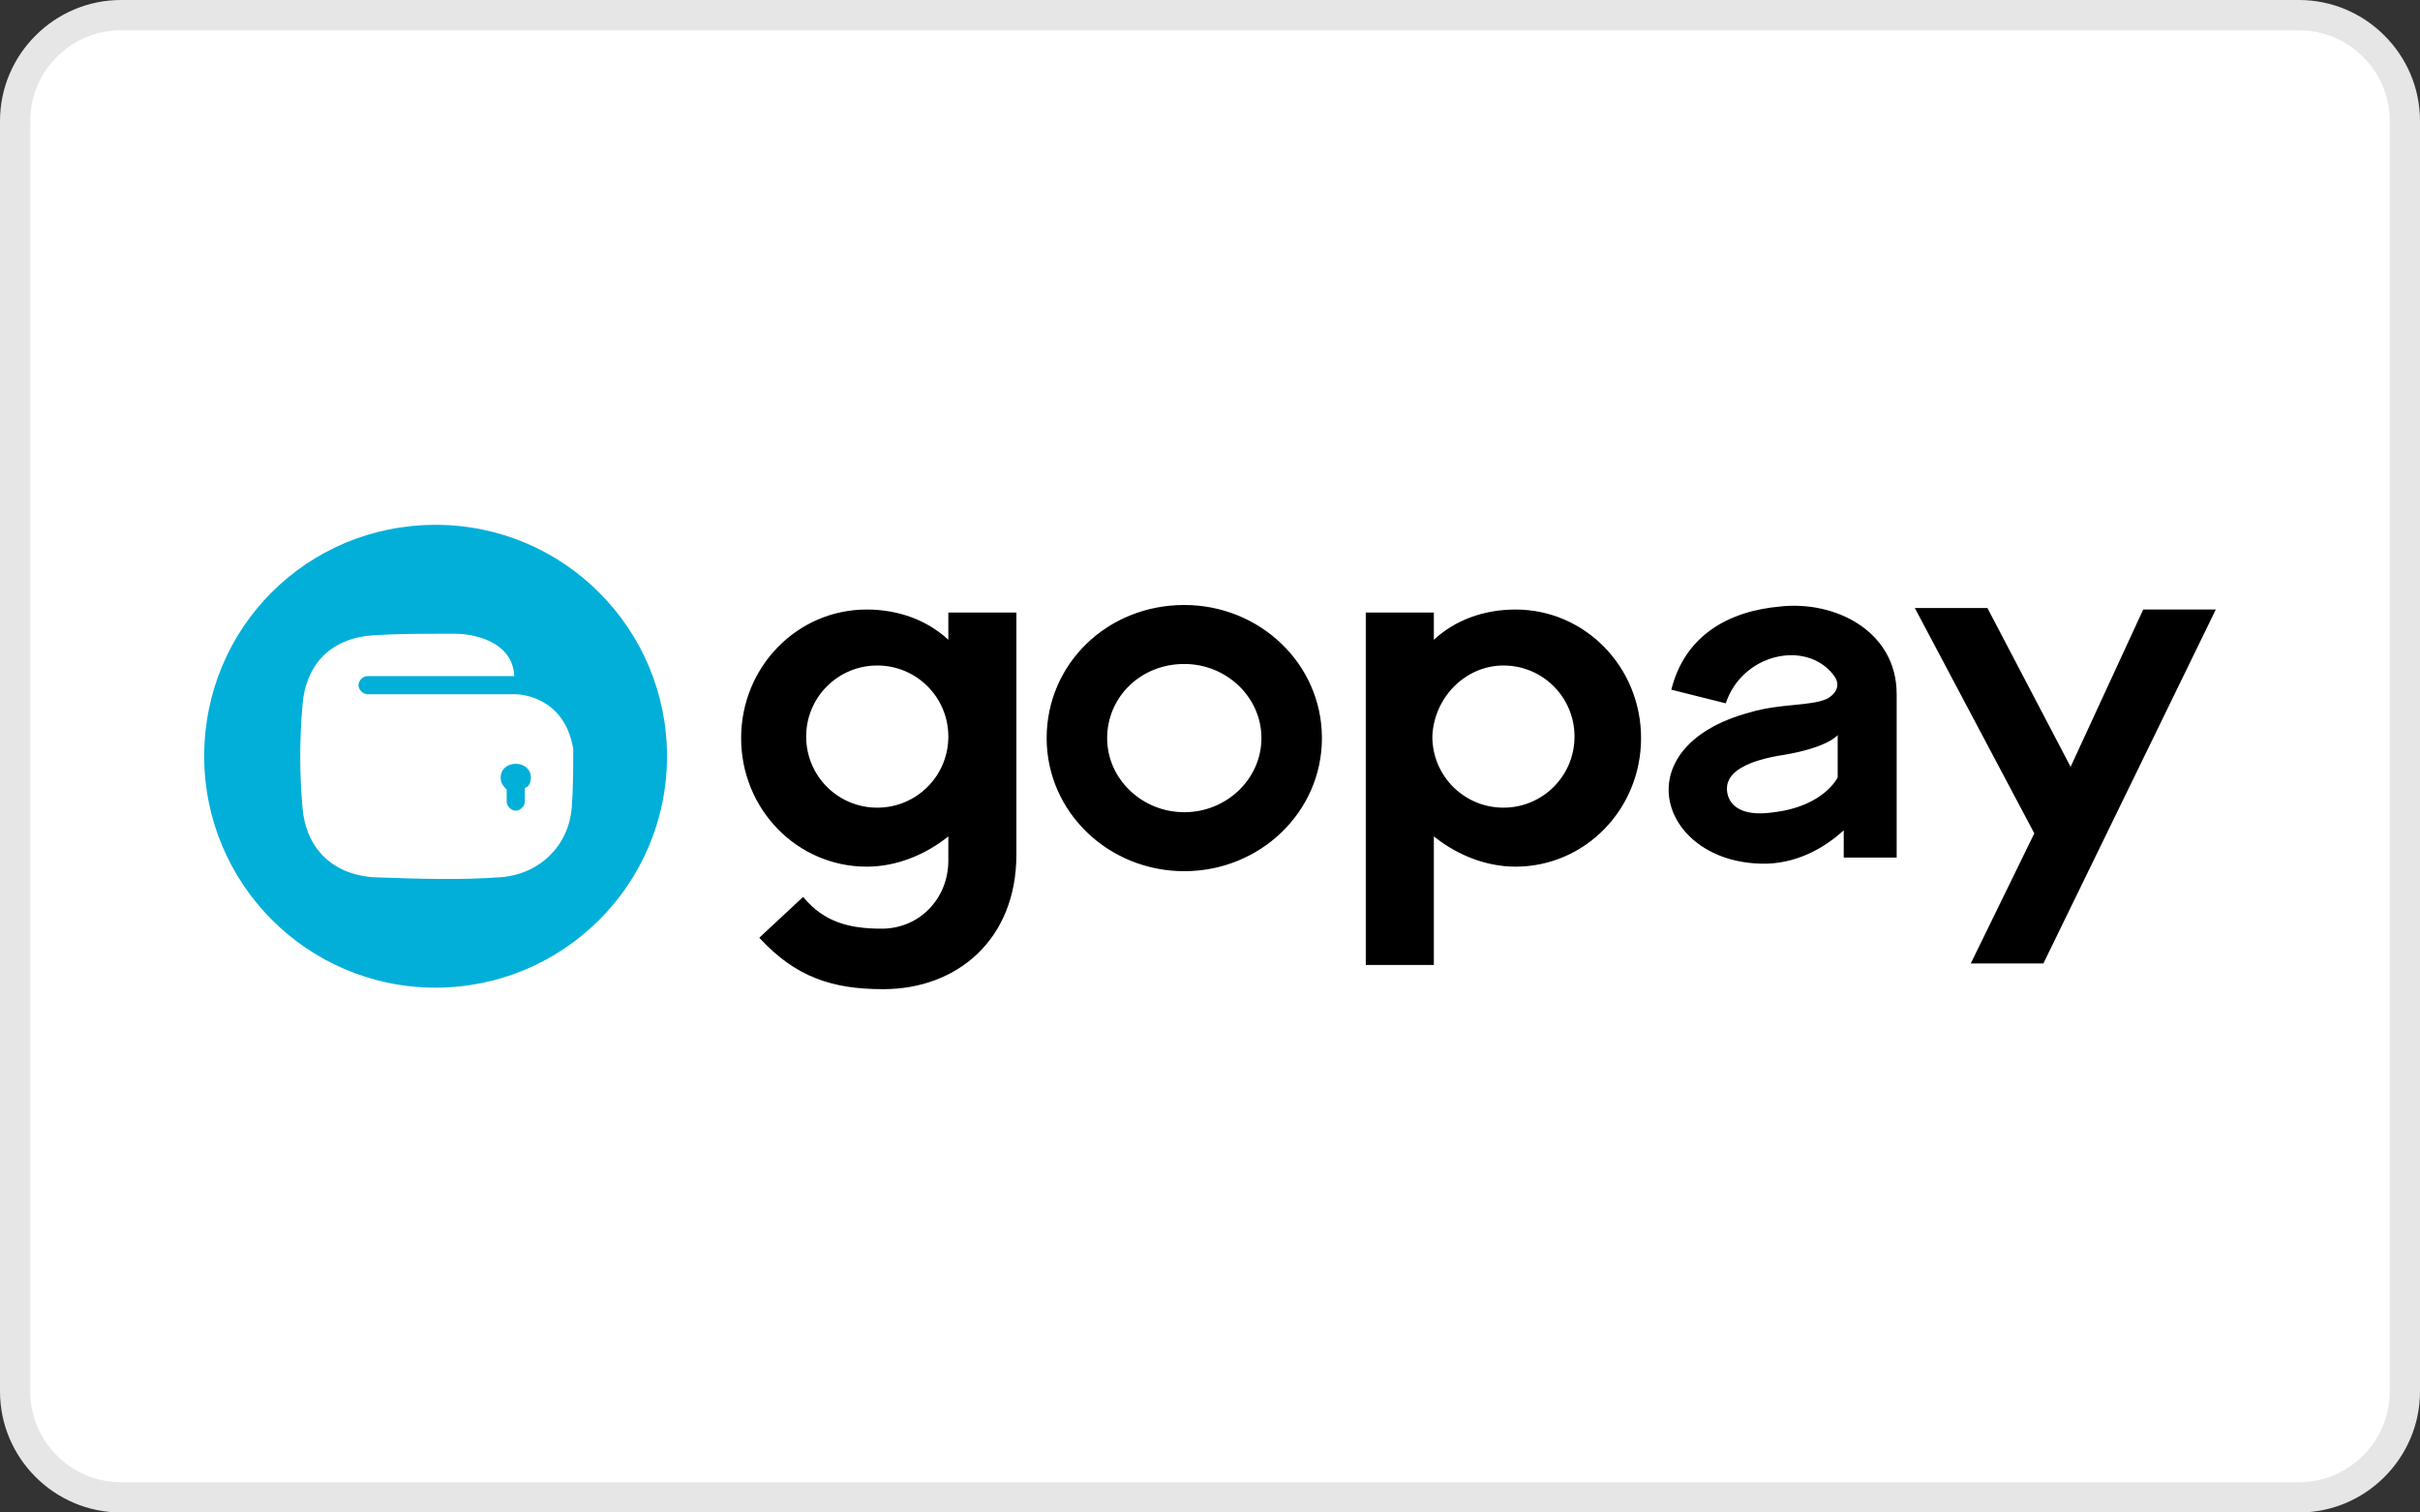 <svg version="1.1" id="Layer_1" xmlns="http://www.w3.org/2000/svg" x="0" y="0" viewBox="0 0 160 100" xml:space="preserve"><rect x="0" y="0" width="160" height="100" fill="#333333" stroke="none"/><style>.st0{fill-rule:evenodd;clip-rule:evenodd;fill:#fff}</style><path class="st0" d="M8 99c-3.8 0-7-3.2-7-7V8c0-3.8 3.2-7 7-7h144c3.8 0 7 3.2 7 7v84c0 3.8-3.2 7-7 7H8z"/><path d="M152 2c3.3 0 6 2.7 6 6v84c0 3.3-2.7 6-6 6H8c-3.3 0-6-2.7-6-6V8c0-3.3 2.7-6 6-6h144zm0-2H8C3.6 0 0 3.6 0 8v84c0 4.4 3.6 8 8 8h144c4.4 0 8-3.6 8-8V8c0-4.4-3.6-8-8-8z" fill="#e6e6e6"/><path d="M28.8 34.7c8.5 0 15.3 6.9 15.3 15.3 0 8.5-6.9 15.3-15.3 15.3-8.5 0-15.3-6.9-15.3-15.3 0-8.5 6.8-15.3 15.3-15.3z" fill-rule="evenodd" clip-rule="evenodd" fill="#02afd9"/><path class="st0" d="M20 53.4c.2 2.5 1.8 4.4 4.7 4.6 2.8.1 5.6.2 8.4 0 2.6-.2 4.5-2.1 4.7-4.6.1-1.3.1-2.6.1-3.9-.6-3.5-3.6-3.6-3.8-3.6h-9.8c-.3 0-.6-.3-.6-.6s.3-.6.6-.6H34c-.1-2.3-2.7-2.8-3.9-2.8h-.6c-1.6 0-3.2 0-4.8.1-3 .2-4.5 2.1-4.7 4.6-.2 2.3-.2 4.6 0 6.8zm14.7-1.3v.9c0 .3-.3.6-.6.6s-.6-.3-.6-.6v-.8c-.2-.2-.4-.4-.4-.8 0-.5.4-.9 1-.9s1 .4 1 .9c0 .3-.1.6-.4.7z"/><path d="M78.3 40c-5.1 0-9.1 3.9-9.1 8.8s4.1 8.8 9.1 8.8 9.1-3.9 9.1-8.8-4.1-8.8-9.1-8.8zm0 13.7c-2.8 0-5.1-2.2-5.1-4.9s2.2-4.9 5.1-4.9c2.8 0 5.1 2.2 5.1 4.9s-2.3 4.9-5.1 4.9zM62.7 42.3c-1.4-1.3-3.3-2-5.4-2-4.6 0-8.3 3.8-8.3 8.5s3.7 8.5 8.3 8.5c2 0 3.9-.8 5.4-2v1.6c0 2.5-1.9 4.5-4.4 4.5-2.1 0-3.8-.4-5.2-2.1L50.2 62c2.4 2.6 4.8 3.4 8.2 3.4 4.9 0 8.8-3.3 8.8-8.9v-16h-4.5v1.8zM58 53.4c-2.6 0-4.7-2.1-4.7-4.7S55.4 44 58 44s4.7 2.1 4.7 4.7-2.1 4.7-4.7 4.7zm42.2-13.1c-2.1 0-4 .7-5.4 2v-1.8h-4.5v23.3h4.5v-8.5c1.5 1.2 3.4 2 5.4 2 4.6 0 8.3-3.8 8.3-8.5s-3.7-8.5-8.3-8.5zm-.8 13.1c-2.6 0-4.7-2.1-4.7-4.7.1-2.6 2.2-4.7 4.7-4.7 2.6 0 4.7 2.1 4.7 4.7s-2.1 4.7-4.7 4.7zm18.3-13.3c-3.4.3-6.3 1.9-7.2 5.5l3.6.9c1.1-3.3 5.3-4.2 7.1-1.9.5.6.3 1.2-.4 1.6-1.1.5-3.1.3-5.1.9-8.6 2.3-5.9 10.2 1.2 10 2.2-.1 3.9-1.2 5-2.2v1.8h3.5V45.9c0-4.2-4.1-6.2-7.7-5.8zm3.8 11.3s-.9 1.9-4.2 2.3c-3.3.5-3.3-1.6-3-2.1.2-.5 1-1.3 3.7-1.7 2.9-.5 3.5-1.3 3.5-1.3v2.8zm20.2-11.1l-4.8 10.4-5.5-10.5h-4.8l7.9 14.9-4.2 8.6h4.8l11.4-23.4z"/></svg>